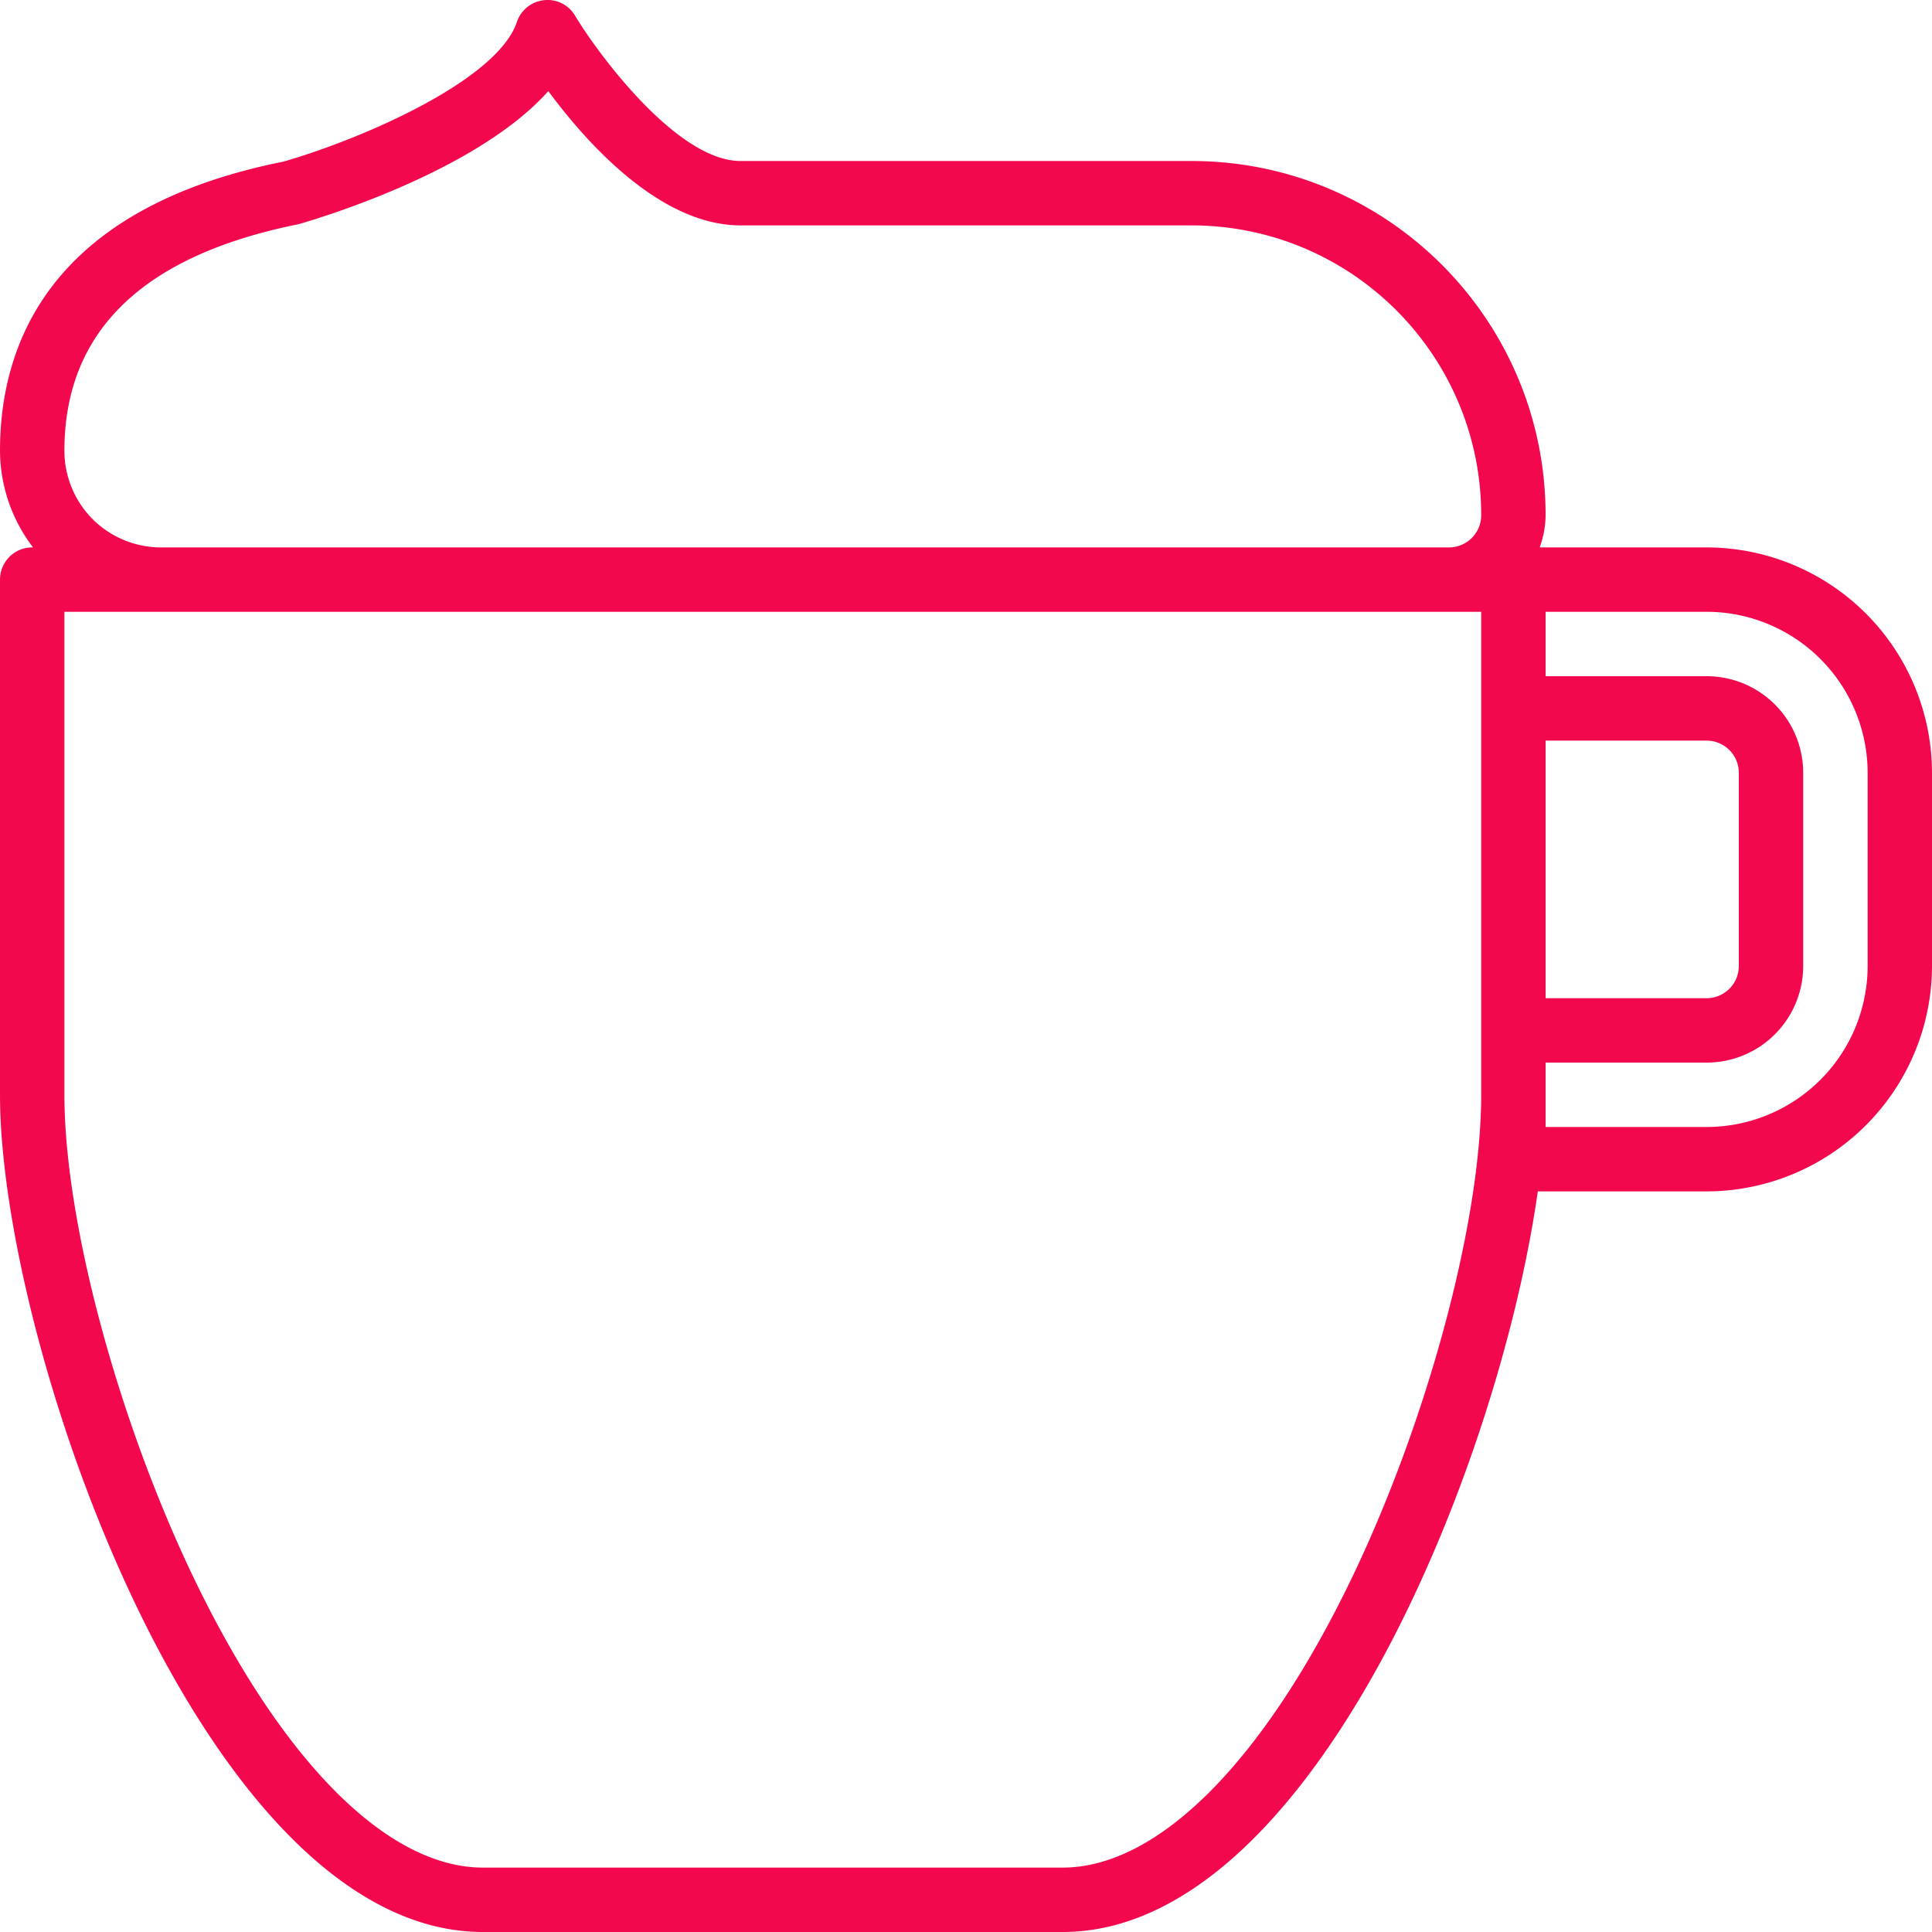 <svg width="80" height="80" fill="none" xmlns="http://www.w3.org/2000/svg"><path fill-rule="evenodd" clip-rule="evenodd" d="M70.666 22.667h-6.911A3.96 3.96 0 0 0 64 21.333c0-8.1-6.566-14.666-14.666-14.666H30.666c-2.638 0-5.916-4.459-6.856-6.02-.266-.45-.77-.7-1.288-.638-.518.057-.955.41-1.12.903-.809 2.421-6.42 4.847-9.669 5.781C2.036 8.633 0 14.275 0 18.667a6.636 6.636 0 0 0 1.368 4h-.035C.597 22.667 0 23.264 0 24v21.333C0 55.673 8.445 80 20 80h24c10.247 0 18.042-19.124 19.677-30.667h6.99A9.346 9.346 0 0 0 80 40v-8a9.346 9.346 0 0 0-9.334-9.333zm-9.333 22.666c0 5.2-2.194 13.404-5.333 19.958-3.673 7.653-8.045 12.042-12 12.042H20c-3.955 0-8.327-4.389-12-12.042-3.139-6.554-5.333-14.758-5.333-19.958v-20h58.666v20zM6.667 22.667H60c.736 0 1.333-.597 1.333-1.334 0-6.627-5.373-12-12-12H30.667c-3.313 0-6.345-3.373-7.962-5.56-2.95 3.314-9.477 5.262-10.34 5.51-6.47 1.298-9.698 4.45-9.698 9.384a4.025 4.025 0 0 0 1.175 2.837 4.015 4.015 0 0 0 2.825 1.163zm57.333 8h6.666c.737 0 1.334.597 1.334 1.333v8c0 .736-.597 1.333-1.334 1.333H64V30.667zm6.666 16A6.675 6.675 0 0 0 77.335 40v-8a6.675 6.675 0 0 0-6.668-6.667H64V28h6.666a4 4 0 0 1 4 4v8a4 4 0 0 1-4 4H64v2.667h6.666z" fill="#F3084E"/></svg>
